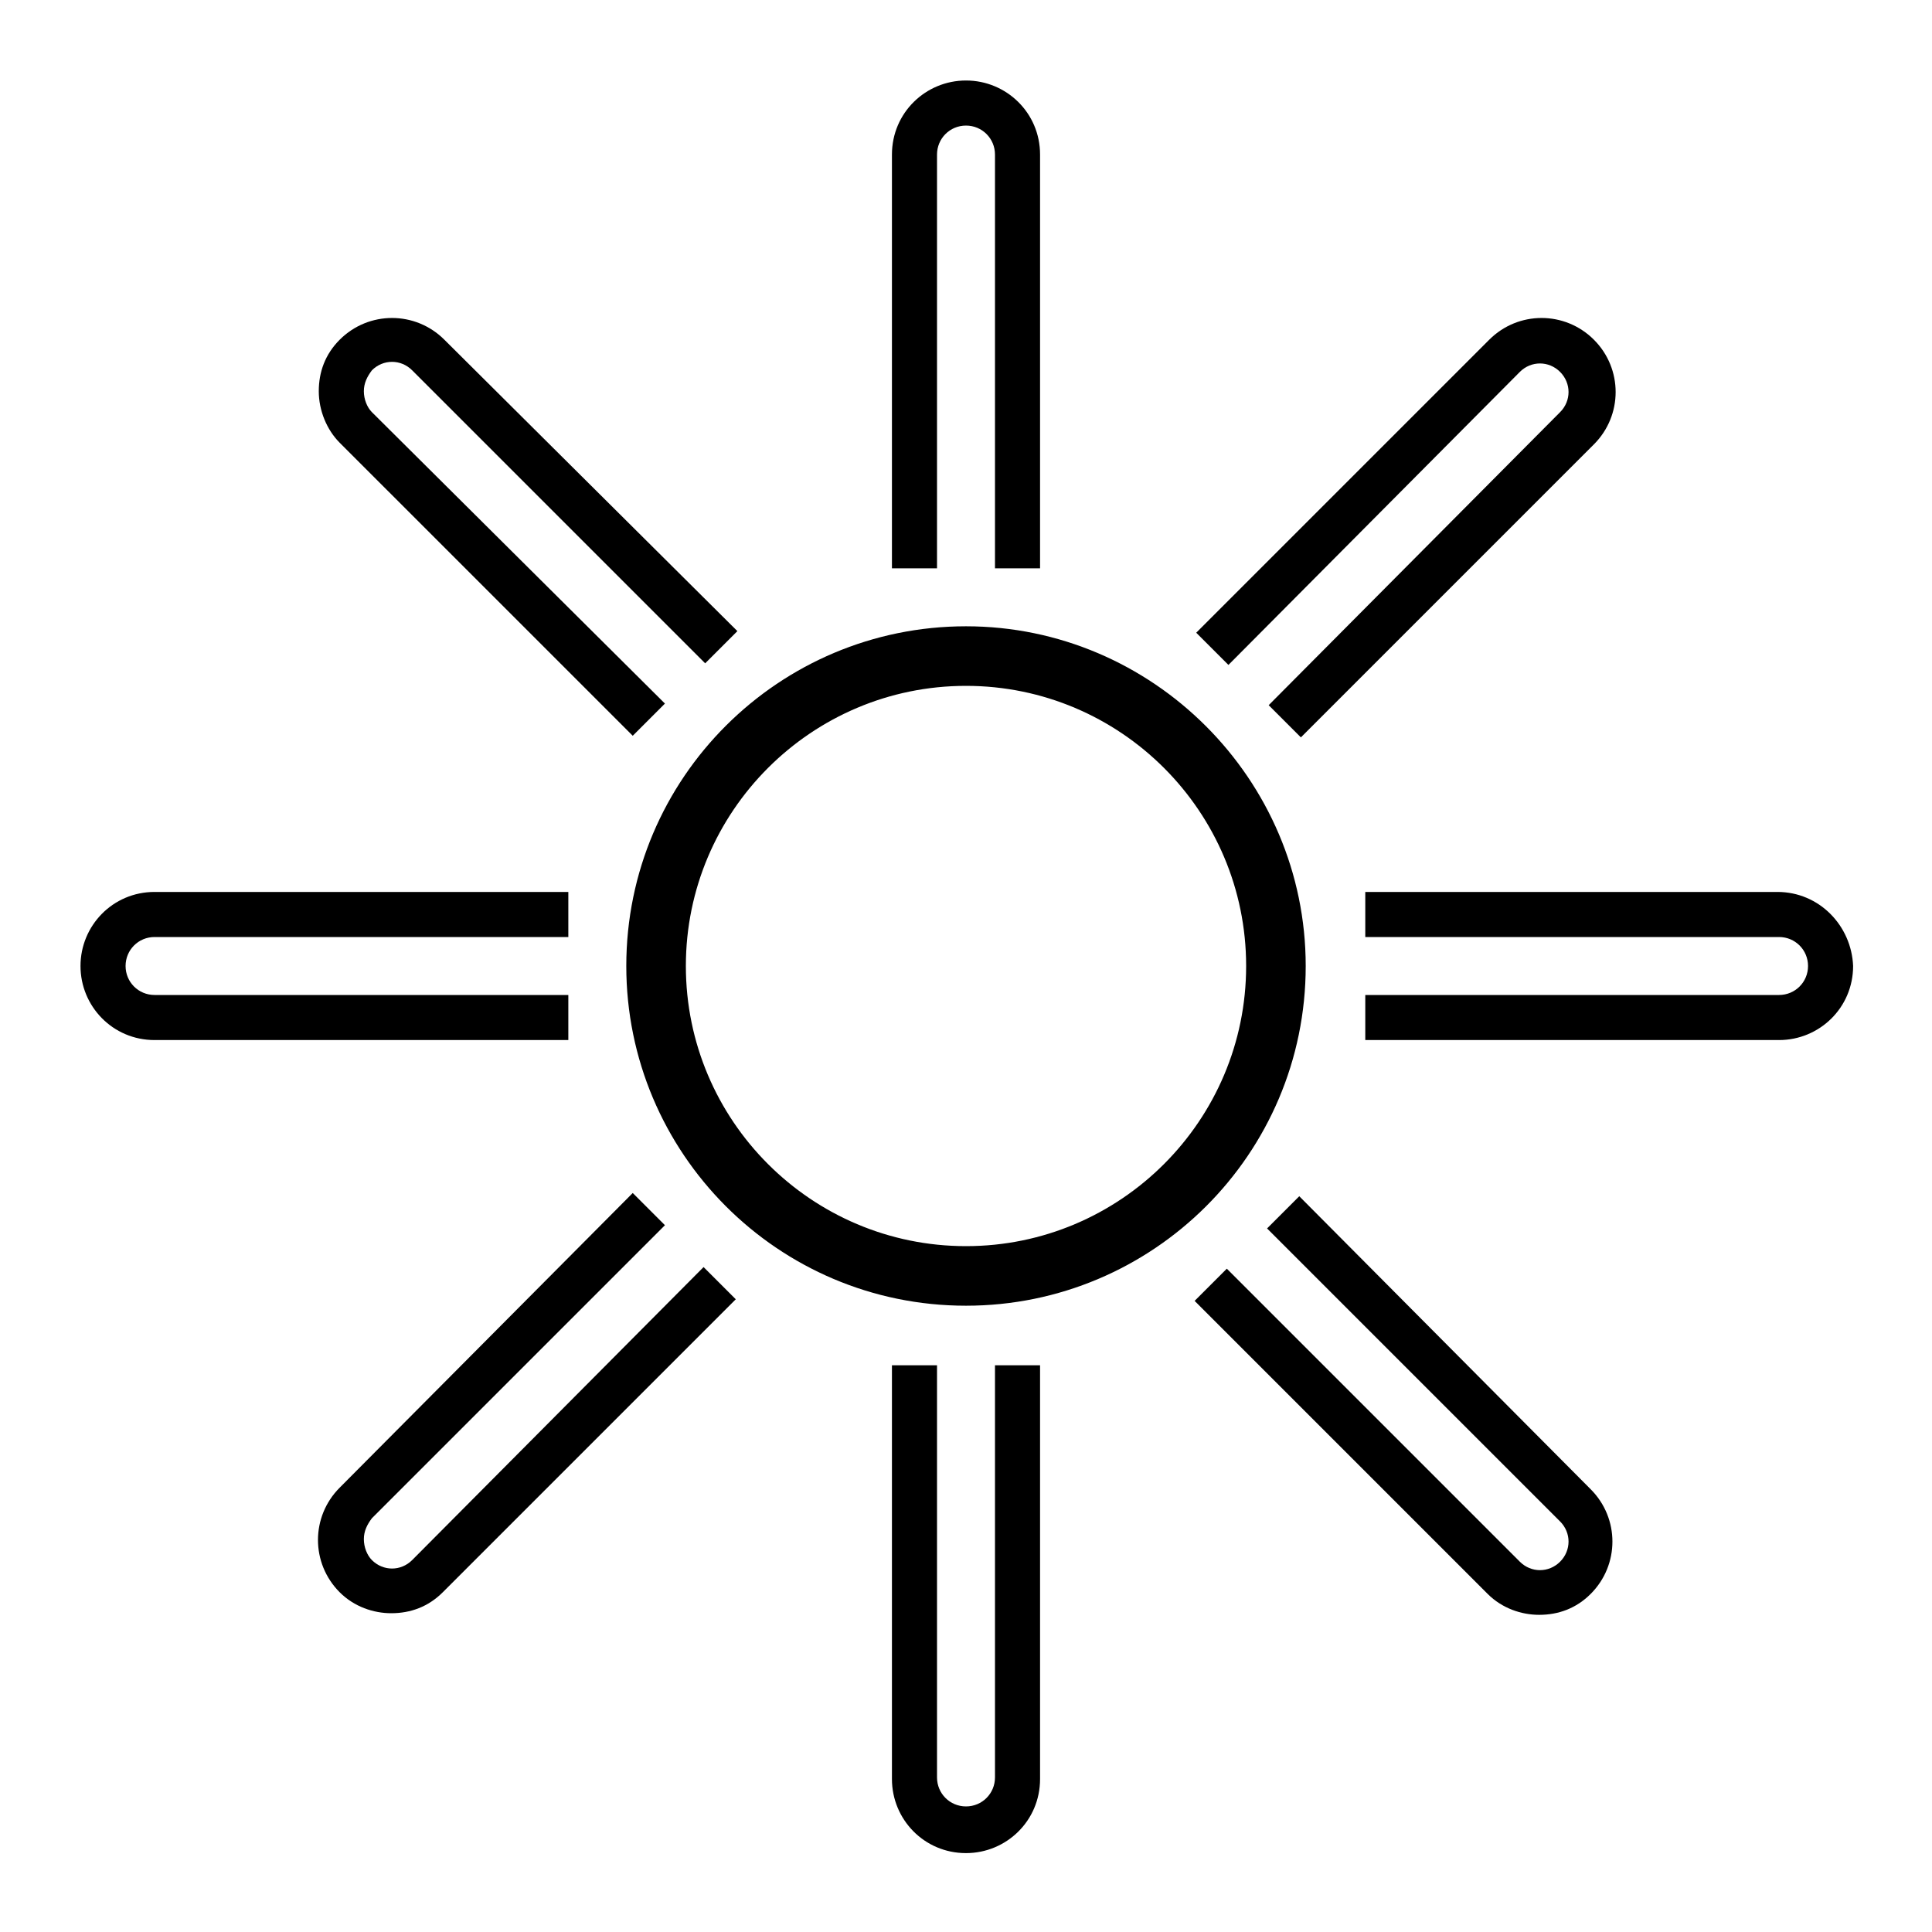 <?xml version="1.0" encoding="utf-8"?>
<!-- Generator: Adobe Illustrator 23.0.3, SVG Export Plug-In . SVG Version: 6.00 Build 0)  -->
<svg version="1.1" id="Livello_1" xmlns="http://www.w3.org/2000/svg" xmlns:xlink="http://www.w3.org/1999/xlink" x="0px" y="0px"
	 viewBox="0 0 120 120" style="enable-background:new 0 0 120 120;" xml:space="preserve">
<g>
	<path d="M94.4,23.1c0.7-0.7,1.8-0.7,2.5,0c0.7,0.7,0.7,1.8,0,2.5L78.8,43.8l2,2l18.2-18.2c1.8-1.8,1.8-4.7,0-6.5
		c-1.8-1.8-4.7-1.8-6.5,0L74.3,39.3l2,2L94.4,23.1z"/>
	<path d="M25.6,96.9c-0.7,0.7-1.8,0.7-2.5,0c-0.3-0.3-0.5-0.8-0.5-1.3c0-0.5,0.2-0.9,0.5-1.3l18.2-18.2l-2-2L21.1,92.4
		c-1.8,1.8-1.8,4.7,0,6.5c0.9,0.9,2.1,1.3,3.2,1.3c1.2,0,2.3-0.4,3.2-1.3l18.2-18.2l-2-2L25.6,96.9z"/>
	<path d="M35.2,61.8H9.6c-1,0-1.8-0.8-1.8-1.8c0-1,0.8-1.8,1.8-1.8h25.7v-2.8H9.6C7,55.4,5,57.5,5,60c0,2.5,2,4.6,4.6,4.6h25.7V61.8
		z"/>
	<path d="M58.2,9.6c0-1,0.8-1.8,1.8-1.8c1,0,1.8,0.8,1.8,1.8v25.7h2.8V9.6C64.6,7,62.5,5,60,5c-2.5,0-4.6,2-4.6,4.6v25.7h2.8V9.6z"
		/>
	<path d="M39.3,45.7l2-2L23.1,25.6c-0.3-0.3-0.5-0.8-0.5-1.3s0.2-0.9,0.5-1.3c0.7-0.7,1.8-0.7,2.5,0l18.2,18.2l2-2L27.6,21.1
		c-1.8-1.8-4.7-1.8-6.5,0c-0.9,0.9-1.3,2-1.3,3.2c0,1.2,0.5,2.4,1.3,3.2L39.3,45.7z"/>
	<path d="M110.4,55.4H84.8v2.8h25.7c1,0,1.8,0.8,1.8,1.8c0,1-0.8,1.8-1.8,1.8H84.8v2.8h25.7c2.5,0,4.6-2,4.6-4.6
		C115,57.5,113,55.4,110.4,55.4z"/>
	<path d="M80.7,74.3l-2,2l18.2,18.2c0.7,0.7,0.7,1.8,0,2.5c-0.7,0.7-1.8,0.7-2.5,0L76.2,78.8l-2,2l18.2,18.2
		c0.9,0.9,2.1,1.3,3.2,1.3c1.2,0,2.3-0.4,3.2-1.3c1.8-1.8,1.8-4.7,0-6.5L80.7,74.3z"/>
	<path d="M60,38.9c-11.6,0-21.1,9.4-21.1,21.1c0,11.6,9.4,21.1,21.1,21.1c11.6,0,21.1-9.4,21.1-21.1C81.1,48.4,71.6,38.9,60,38.9z
		 M60,77.4c-9.6,0-17.4-7.8-17.4-17.4c0-9.6,7.8-17.4,17.4-17.4c9.6,0,17.4,7.8,17.4,17.4C77.4,69.6,69.6,77.4,60,77.4z"/>
	<path d="M61.8,110.4c0,1-0.8,1.8-1.8,1.8c-1,0-1.8-0.8-1.8-1.8V84.8h-2.8v25.7c0,2.5,2,4.6,4.6,4.6c2.5,0,4.6-2,4.6-4.6V84.8h-2.8
		V110.4z"/>
</g>
</svg>
